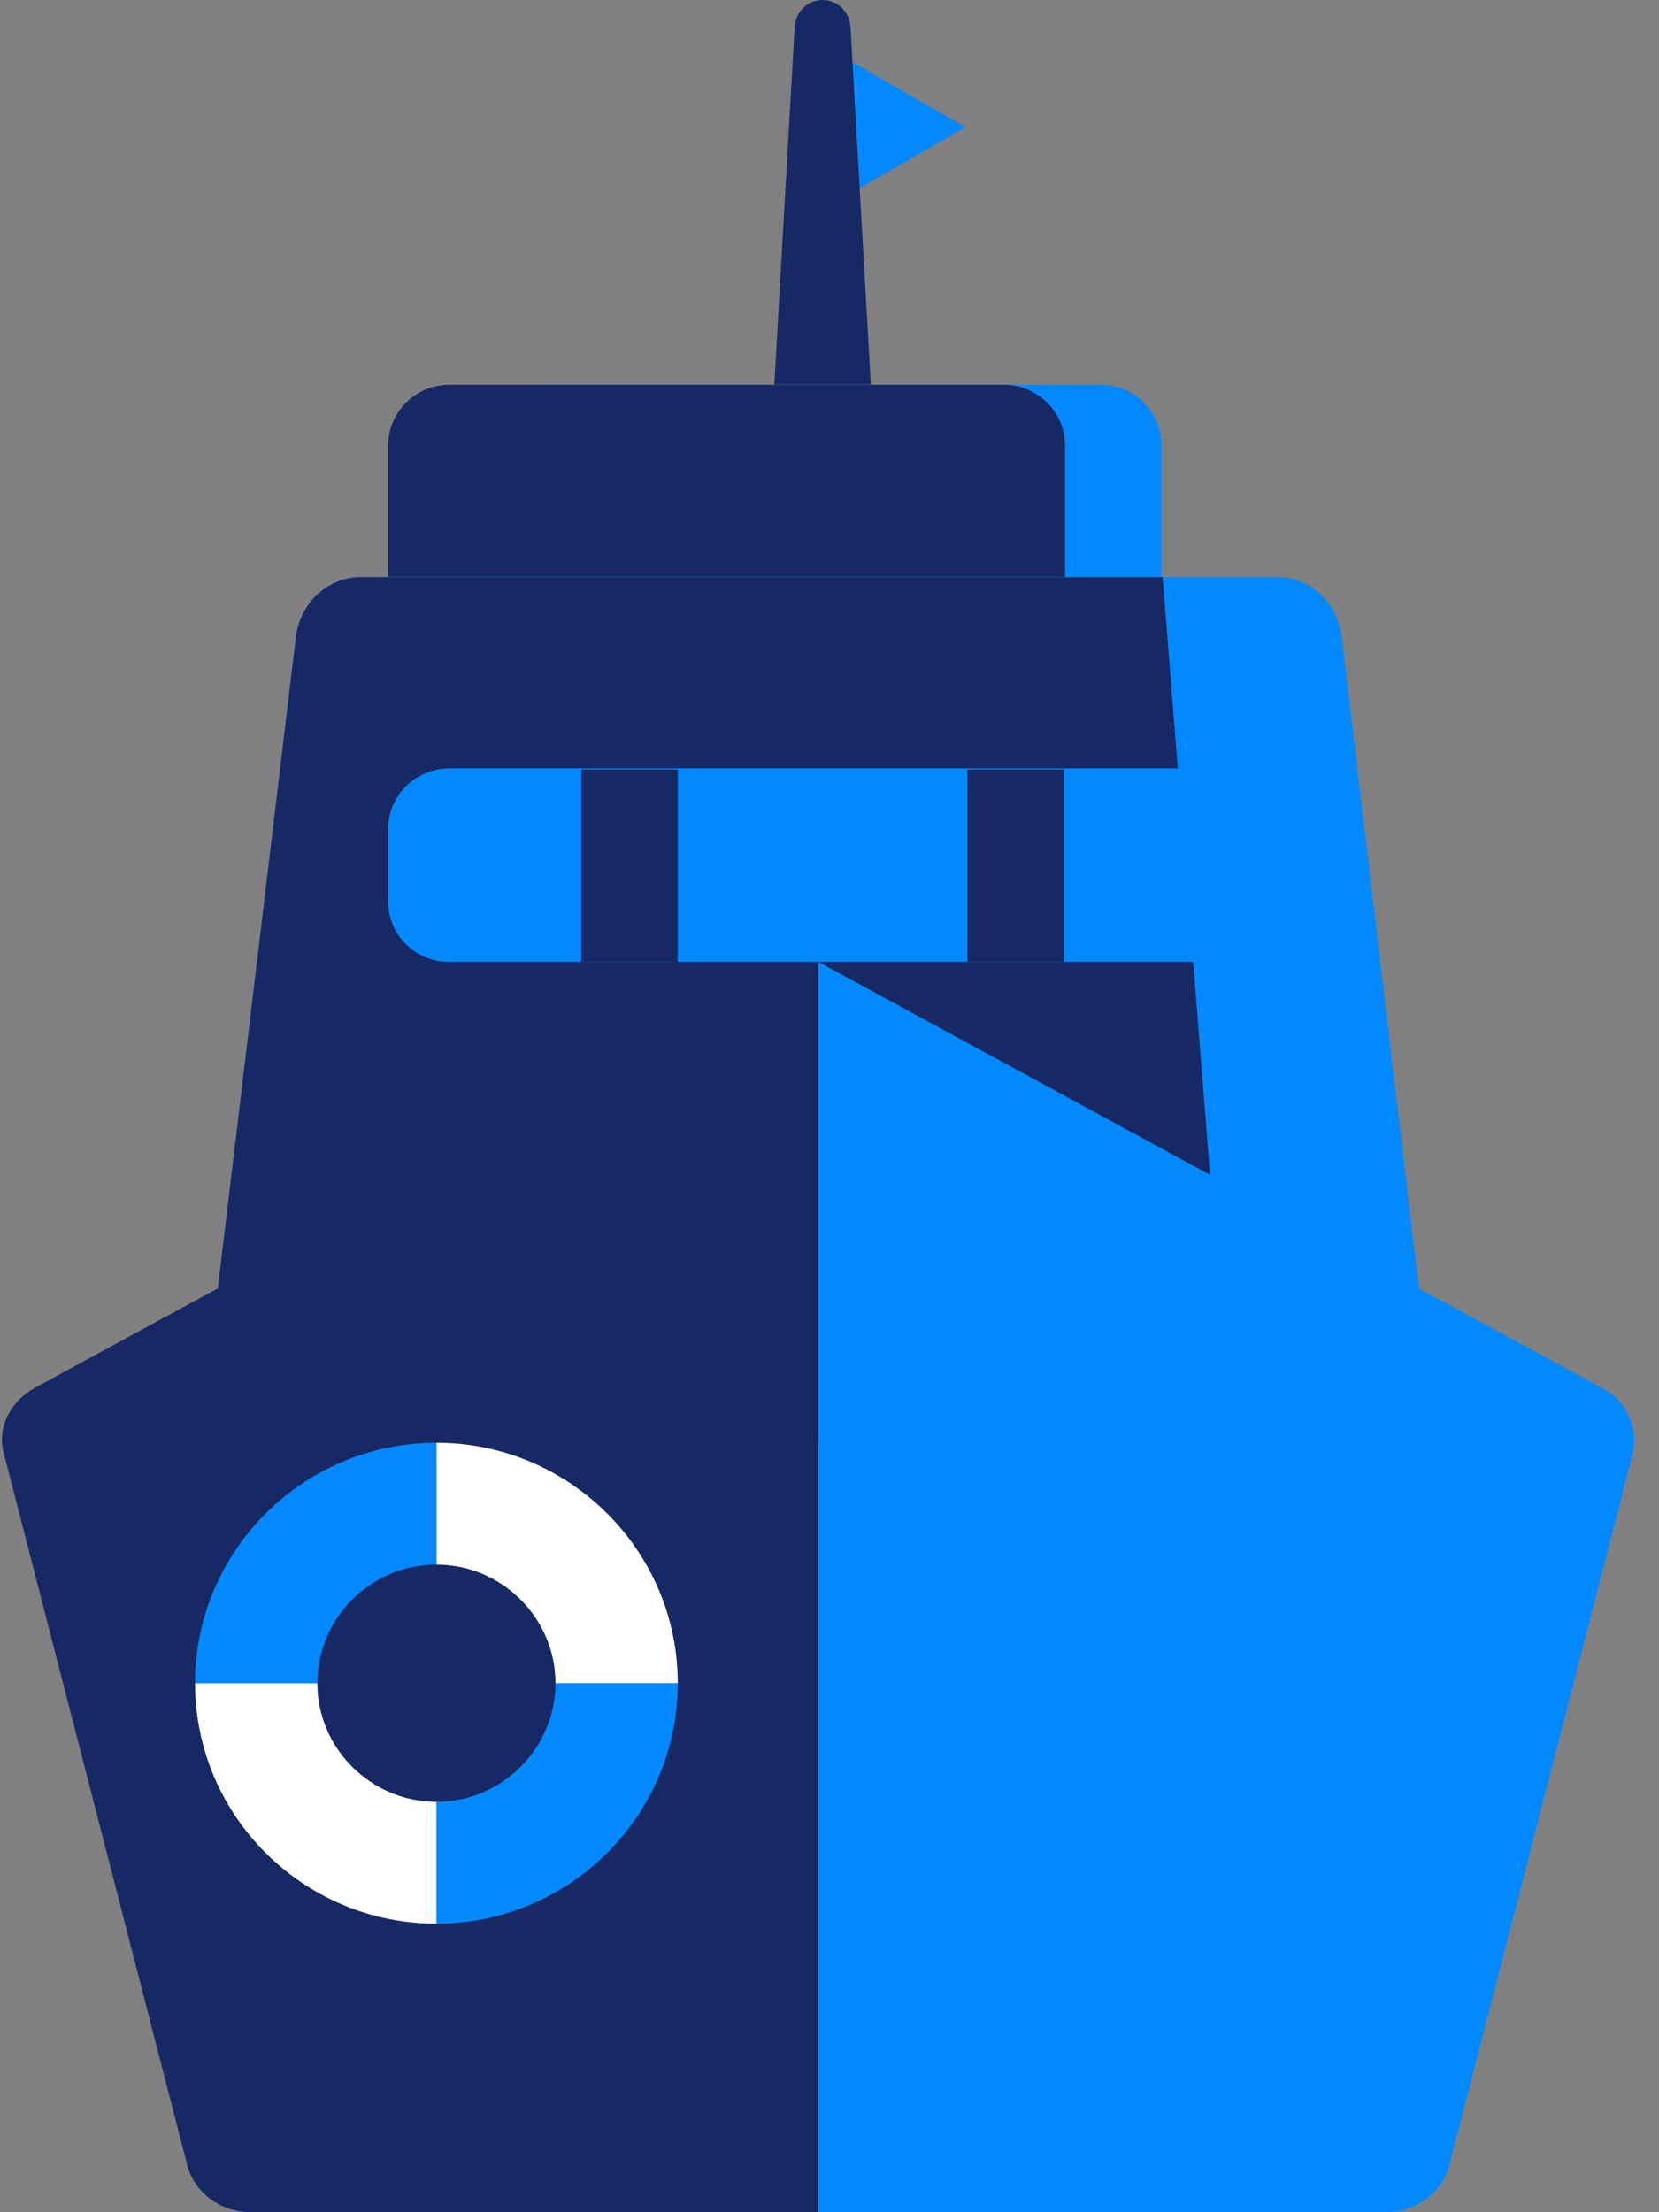 <svg width="63" height="84" viewBox="0 0 63 84" fill="none" xmlns="http://www.w3.org/2000/svg">
<rect x="0" y="0" width="63" height="84" fill="#808080" stroke="none"/>
<g clip-path="url(#clip0_1480_1163)">
<path d="M36.655 4.829L32.011 2.151V7.507L36.655 4.829Z" fill="#0389FF"/>
<path d="M33.071 14.609H29.404L30.178 1.014C30.219 0.446 30.667 0 31.237 0C31.808 0 32.256 0.446 32.297 1.014L33.071 14.609Z" fill="#172965"/>
<path d="M44.069 21.913H18.406V16.922C18.406 15.664 19.424 14.609 20.728 14.609H41.788C43.051 14.609 44.11 15.623 44.11 16.922V21.913H44.069Z" fill="#0389FF"/>
<path d="M40.403 21.913H14.739V16.922C14.739 15.664 15.758 14.609 17.061 14.609H38.122C39.385 14.609 40.444 15.623 40.444 16.922V21.913H40.403Z" fill="#172965"/>
<path d="M54.579 54.783H7.57L11.236 24.186C11.399 22.887 12.458 21.913 13.68 21.913H48.509C49.772 21.913 50.791 22.887 50.953 24.186L54.579 54.783Z" fill="#0389FF"/>
<path d="M46.758 54.783H7.57L11.236 24.186C11.399 22.887 12.458 21.913 13.68 21.913H44.151L46.758 54.783Z" fill="#172965"/>
<path d="M44.069 64.522C45.419 64.522 46.513 63.432 46.513 62.087C46.513 60.742 45.419 59.652 44.069 59.652C42.719 59.652 41.625 60.742 41.625 62.087C41.625 63.432 42.719 64.522 44.069 64.522Z" fill="#0389FF"/>
<path d="M17.061 36.522H45.454C46.717 36.522 47.776 35.507 47.776 34.209V31.49C47.776 30.232 46.758 29.177 45.454 29.177H17.061C15.798 29.177 14.739 30.191 14.739 31.49V34.209C14.739 35.507 15.758 36.522 17.061 36.522Z" fill="#0389FF"/>
<path d="M25.738 29.217H22.072V36.522H25.738V29.217Z" fill="#172965"/>
<path d="M40.403 29.217H36.736V36.522H40.403V29.217Z" fill="#172965"/>
<path d="M1.296 52.713C0.359 53.241 -0.129 54.255 0.156 55.229L7.122 82.255C7.407 83.27 8.384 84 9.525 84H31.074V36.522L1.296 52.713Z" fill="#172965"/>
<path d="M60.852 52.713L31.074 36.522V84H52.623C53.764 84 54.742 83.27 55.027 82.255L61.993 55.229C62.237 54.255 61.789 53.2 60.852 52.713Z" fill="#0389FF"/>
<path d="M21.094 63.913C21.094 66.388 19.057 68.417 16.572 68.417V73.043C21.623 73.043 25.738 68.945 25.738 63.913H21.094Z" fill="#0389FF"/>
<path d="M12.051 63.913H7.407C7.407 68.945 11.521 73.043 16.572 73.043V68.417C14.087 68.417 12.051 66.388 12.051 63.913Z" fill="white"/>
<path d="M21.094 63.913H25.738C25.738 58.881 21.623 54.783 16.572 54.783V59.409C19.057 59.409 21.094 61.438 21.094 63.913Z" fill="white"/>
<path d="M12.051 63.913C12.051 61.438 14.087 59.409 16.572 59.409V54.783C11.521 54.783 7.407 58.881 7.407 63.913H12.051Z" fill="#0389FF"/>
</g>
<defs>
<clipPath id="clip0_1480_1163">
<rect width="62" height="84" fill="white" transform="translate(0.074)"/>
</clipPath>
</defs>
</svg>
